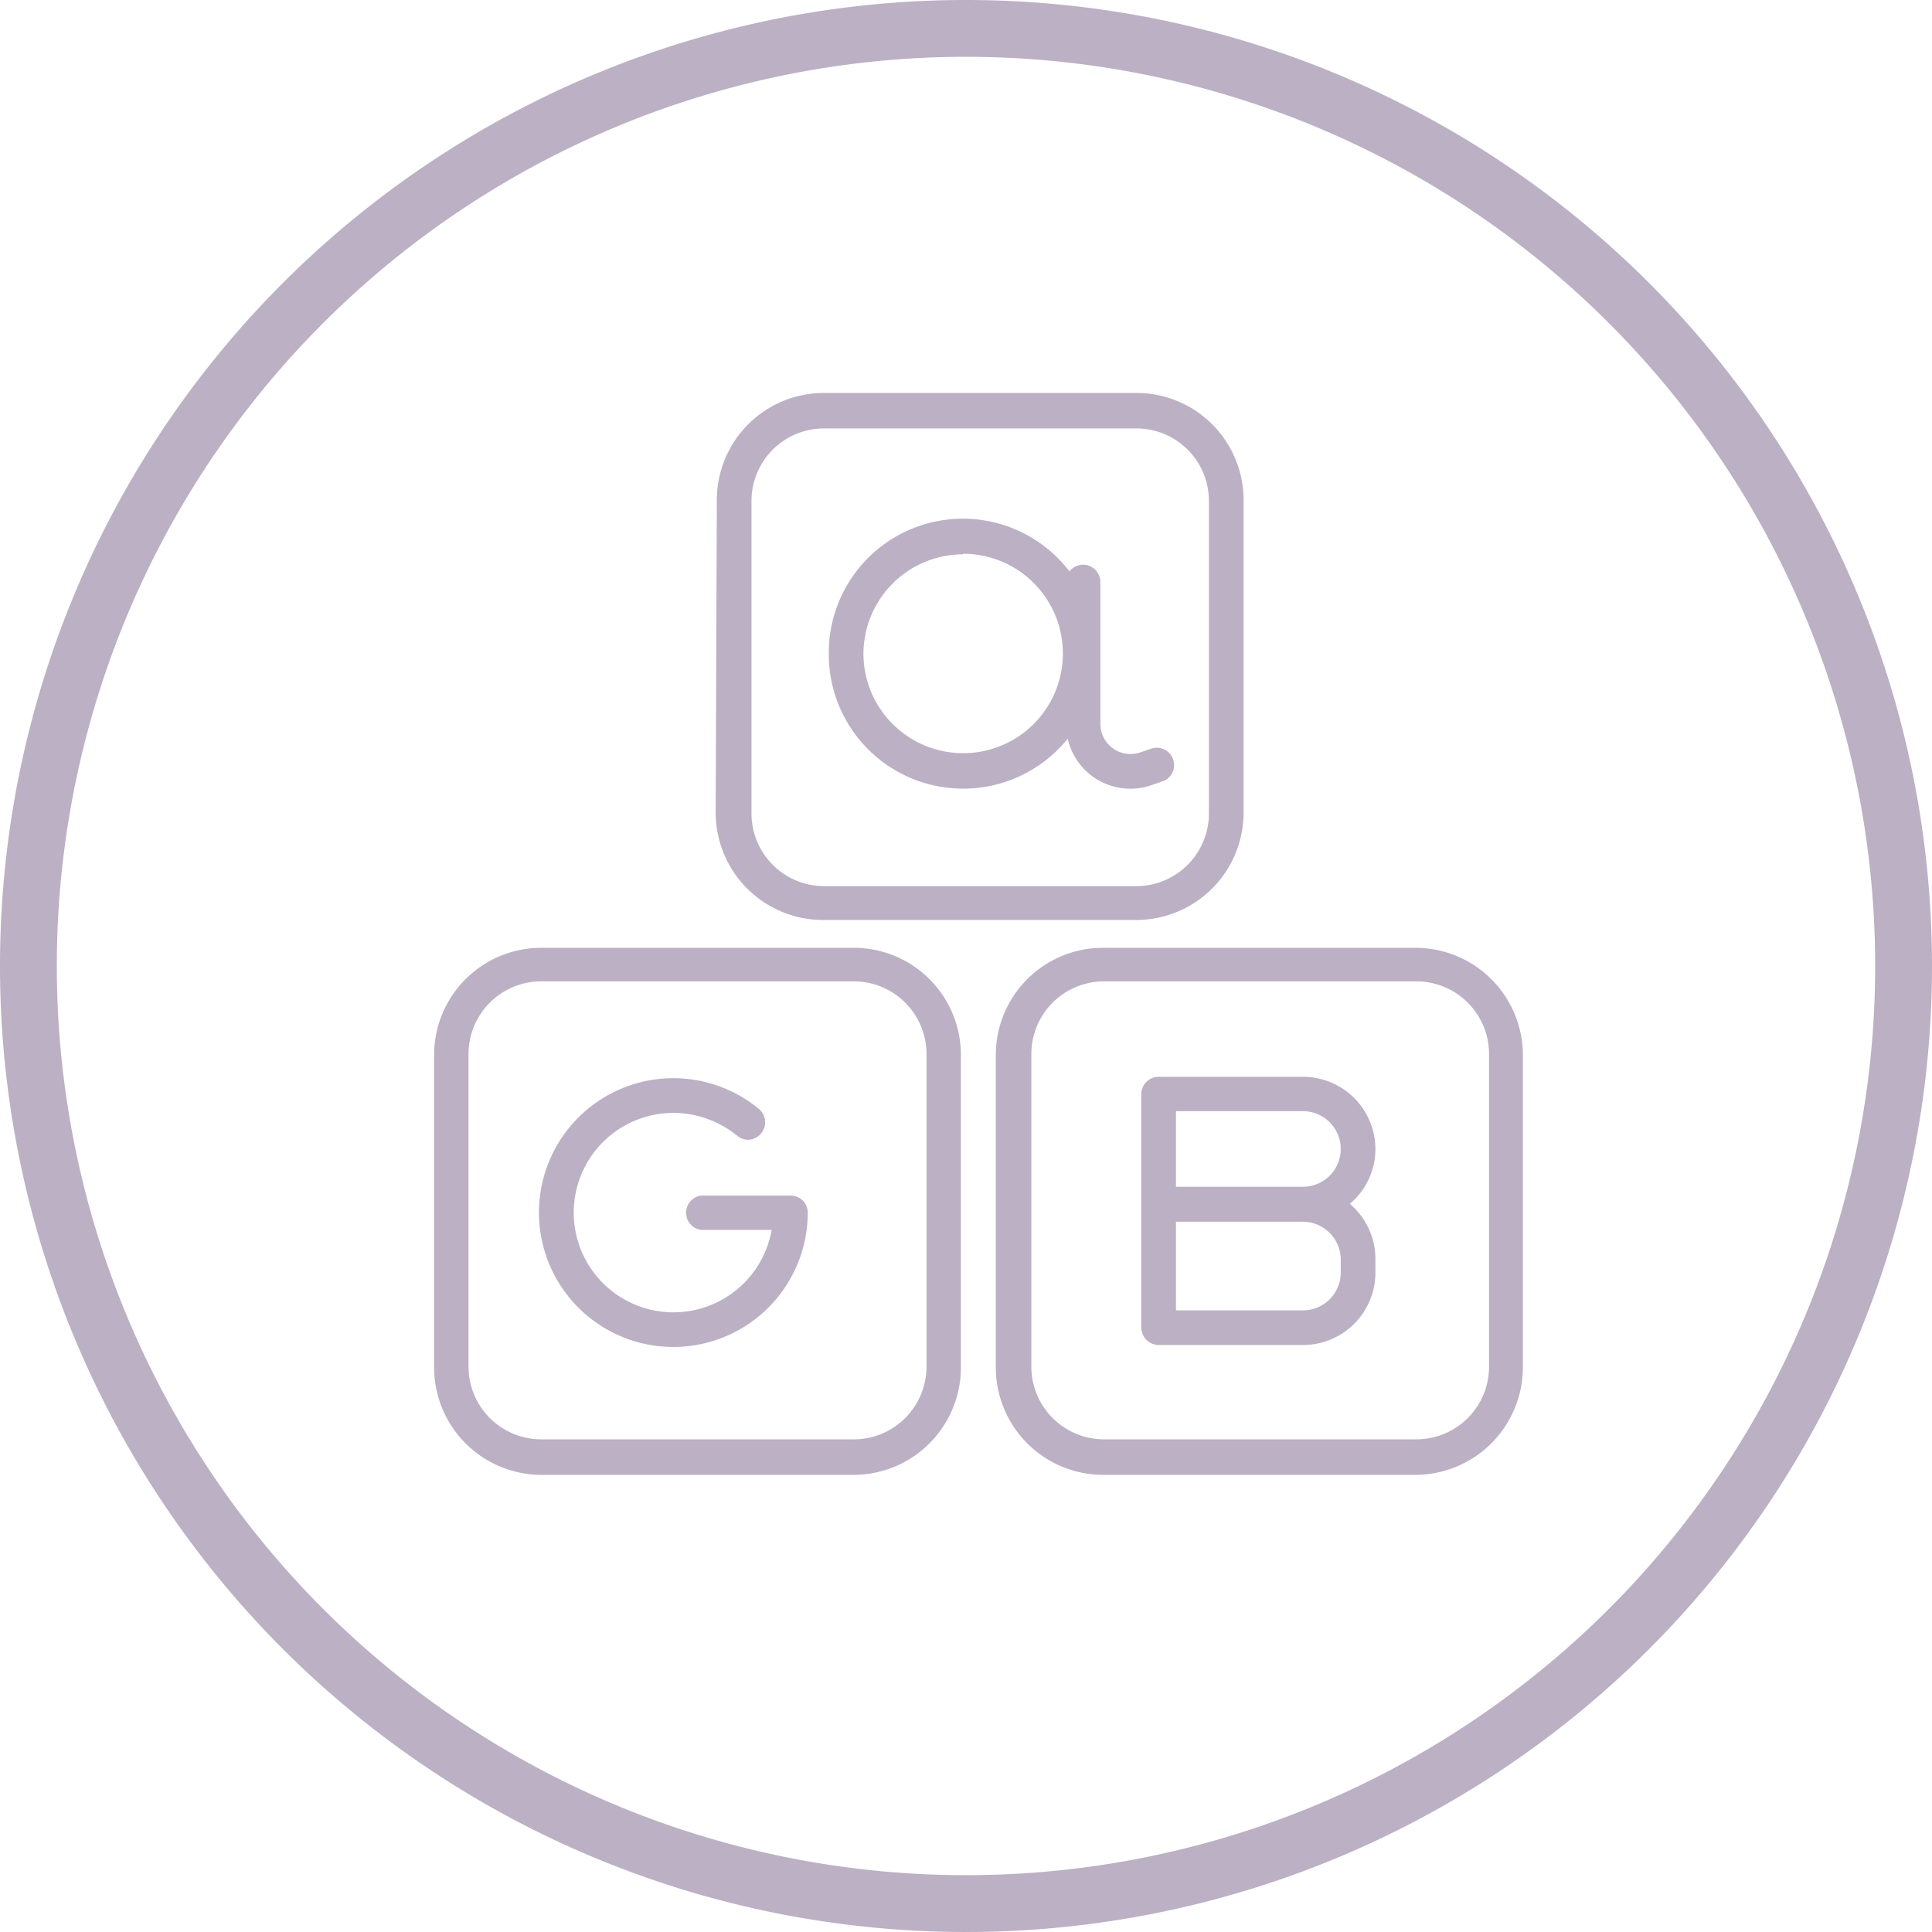 <svg id="_ÎÓÈ_1" data-name="—ÎÓÈ_1" xmlns="http://www.w3.org/2000/svg" viewBox="0 0 68 68"><defs><style>.cls-1{fill:#bcb0c4;}</style></defs><title>toddler-icon_1</title><path class="cls-1" d="M25.19,28.6A3.78,3.78,0,0,0,29,32.38h11a3.78,3.78,0,0,0,3.77-3.78v-11a3.77,3.77,0,0,0-3.77-3.77H29a3.77,3.77,0,0,0-3.77,3.77ZM29,15.08h11a2.55,2.55,0,0,1,2.55,2.55v11a2.56,2.56,0,0,1-2.55,2.56H29a2.56,2.56,0,0,1-2.55-2.56v-11A2.55,2.55,0,0,1,29,15.08Z"/><path class="cls-1" d="M33.82,37.13a3.77,3.77,0,0,0-3.77-3.77h-11a3.77,3.77,0,0,0-3.77,3.77v11a3.78,3.78,0,0,0,3.77,3.78h11a3.78,3.78,0,0,0,3.77-3.78ZM30.05,50.66h-11a2.56,2.56,0,0,1-2.56-2.56v-11a2.56,2.56,0,0,1,2.56-2.56h11a2.56,2.56,0,0,1,2.56,2.56v11A2.56,2.56,0,0,1,30.05,50.66Z"/><path class="cls-1" d="M53.6,37.13a3.78,3.78,0,0,0-3.78-3.77h-11a3.77,3.77,0,0,0-3.77,3.77v11a3.78,3.78,0,0,0,3.77,3.78h11A3.79,3.79,0,0,0,53.6,48.1ZM49.82,50.66h-11A2.56,2.56,0,0,1,36.3,48.1v-11a2.56,2.56,0,0,1,2.55-2.56h11a2.56,2.56,0,0,1,2.56,2.56v11A2.56,2.56,0,0,1,49.82,50.66Z"/><path class="cls-1" d="M29.17,23a4.73,4.73,0,0,0,8.41,3,2.26,2.26,0,0,0,2.21,1.76,2.15,2.15,0,0,0,.75-.13l.41-.14a.61.61,0,0,0-.4-1.15l-.41.14a1.06,1.06,0,0,1-1.41-1v-5a.61.61,0,0,0-1.09-.37A4.72,4.72,0,0,0,29.17,23Zm4.73-3.51A3.51,3.51,0,1,1,30.39,23,3.51,3.51,0,0,1,33.9,19.51Z"/><path class="cls-1" d="M27.83,42.08H24.68a.61.61,0,0,0,0,1.21h2.48a3.51,3.51,0,1,1-3.45-4.12,3.56,3.56,0,0,1,2.23.8.59.59,0,0,0,.85-.08.61.61,0,0,0-.08-.86,4.73,4.73,0,1,0,1.72,3.65A.6.6,0,0,0,27.83,42.08Z"/><path class="cls-1" d="M47.51,42.37a2.52,2.52,0,0,0,.9-1.93,2.55,2.55,0,0,0-2.55-2.54H40.78a.61.61,0,0,0-.61.6v8.23a.62.62,0,0,0,.61.61h5.08a2.55,2.55,0,0,0,2.55-2.55v-.48A2.56,2.56,0,0,0,47.51,42.37Zm-6.12-3.26h4.47a1.33,1.33,0,0,1,0,2.66H41.39Zm5.8,5.68a1.33,1.33,0,0,1-1.33,1.33v0H41.39V43h4.47a1.34,1.34,0,0,1,1.33,1.33Z"/><path class="cls-1" d="M34,2A32,32,0,1,1,2,34,32,32,0,0,1,34,2m0-2A34,34,0,1,0,68,34,34,34,0,0,0,34,0Z"/></svg>